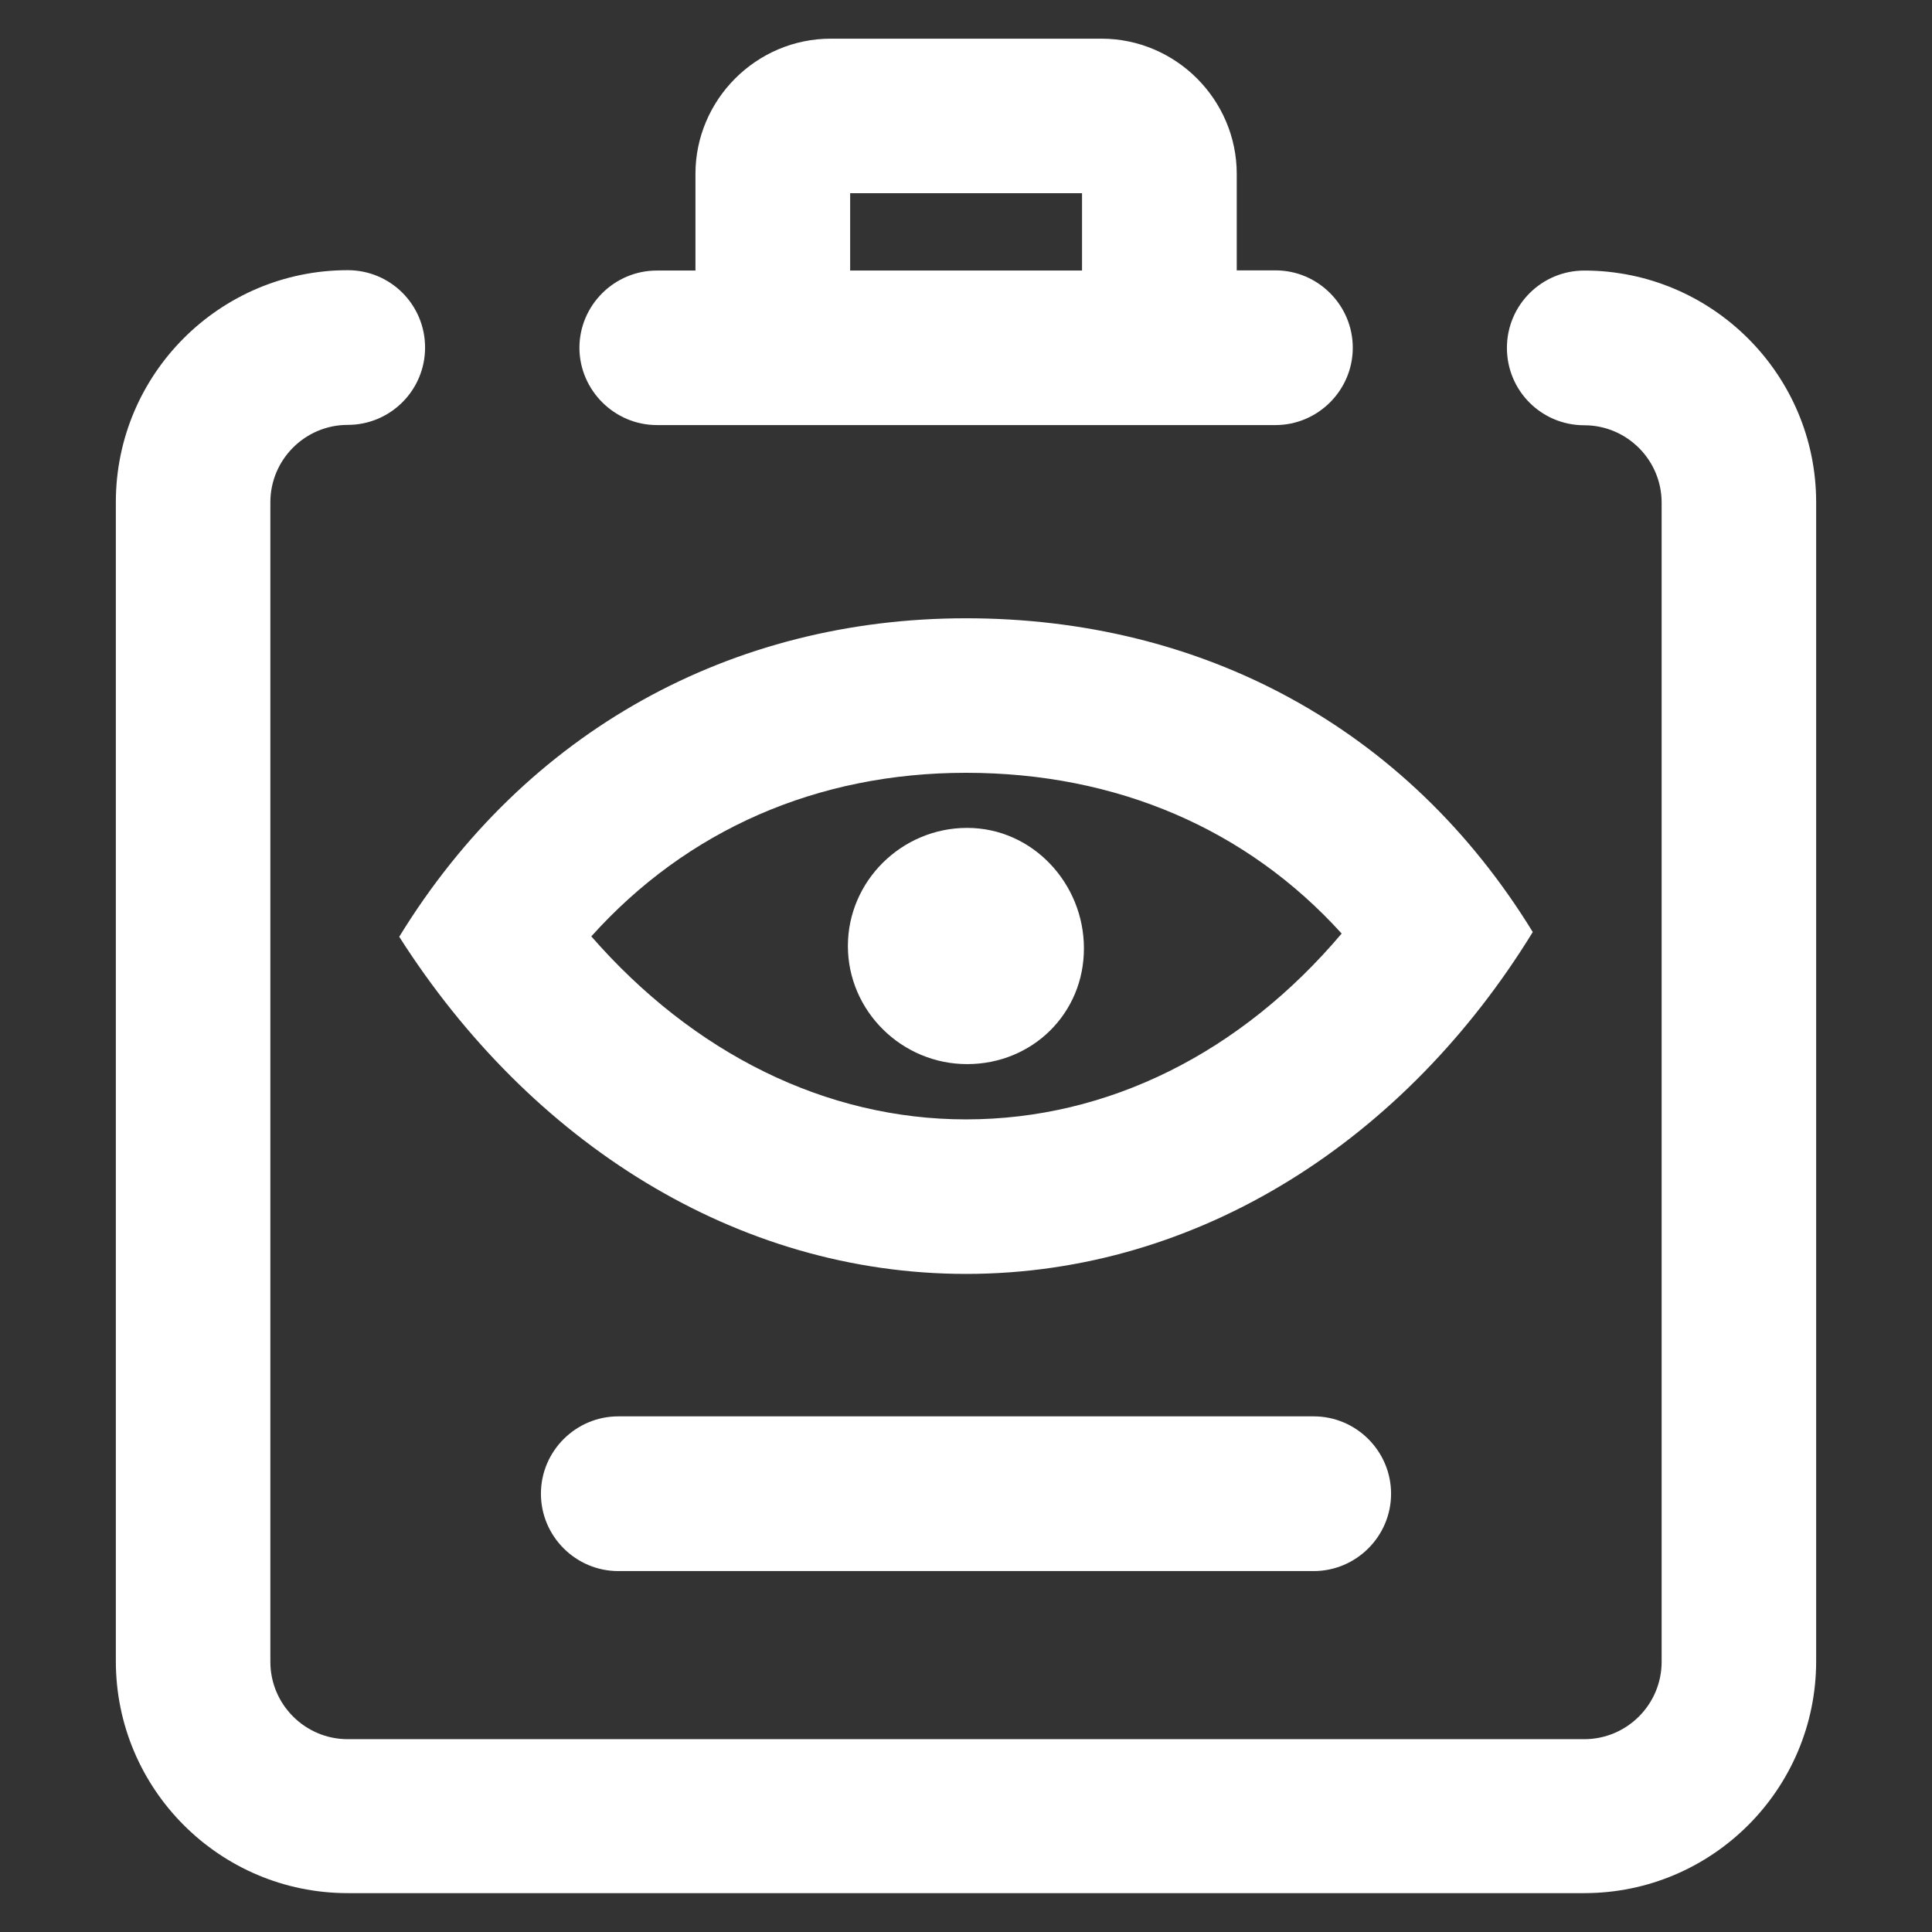 <?xml version="1.0" standalone="no"?><!DOCTYPE svg PUBLIC "-//W3C//DTD SVG 1.1//EN" "http://www.w3.org/Graphics/SVG/1.1/DTD/svg11.dtd"><svg t="1666258267325" class="icon" viewBox="0 0 1024 1024" version="1.1" xmlns="http://www.w3.org/2000/svg" p-id="2804" xmlns:xlink="http://www.w3.org/1999/xlink" width="500" height="500"><rect x="0" y="0" width="1024" height="1024" fill="#333333" stroke="none"/><path d="M348.2 225.3H676c22.5 0 41-18.4 41-41 0-22.5-18.4-41-41-41h-20.5V92.2c0-39.4-32.3-71.7-71.7-71.7H440.3c-39.4 0-71.7 32.3-71.7 71.7v51.2h-20.5c-22.5 0-41 18.4-41 41 0.1 22.4 18.5 40.9 41.1 40.9z m102.4-122.9h122.9v41H450.6v-41zM512 675.2c124.1 0 233.4-72 300.4-181.2-67-109.2-176.2-166.3-300.4-166.3-124.1 0-233.4 59.6-300.4 168.8C281.1 605.6 390.4 675.2 512 675.2z m0-265.6c80 0 149 29.9 199.1 85.2-53.4 63.2-123.8 98.5-199.1 98.5-74.1 0-144.3-34.8-198.6-97C364 440 432.9 409.6 512 409.6z" p-id="2805" fill="#ffffff"></path><path d="M512.6 564c34.7 0 62-27 61.9-61.4 0-34.3-27.2-63.8-61.9-63.8s-63.2 28.2-63.2 62.6 28.5 62.6 63.2 62.6zM327.7 750.7c-22.5 0-41 18.4-41 41 0 22.5 18.4 41 41 41h368.6c22.5 0 41-18.4 41-41 0-22.5-18.4-41-41-41H327.7z" p-id="2806" fill="#ffffff"></path><path d="M839.7 143.4c-22.6 0-41 18.3-41 41s18.3 41 41 41c22.6 0 41 18.4 41 41v614.4c0 22.6-18.4 41-41 41H184.3c-22.6 0-41-18.4-41-41V266.2c0-22.6 18.4-41 41-41s41-18.3 41-41-18.3-41-41-41c-67.8 0-122.9 55.1-122.9 122.9v614.4c0 67.8 55.1 122.9 122.9 122.9h655.4c67.8 0 122.9-55.1 122.9-122.9V266.2c0-67.7-55.2-122.8-122.9-122.8z" p-id="2807" fill="#ffffff"></path></svg>